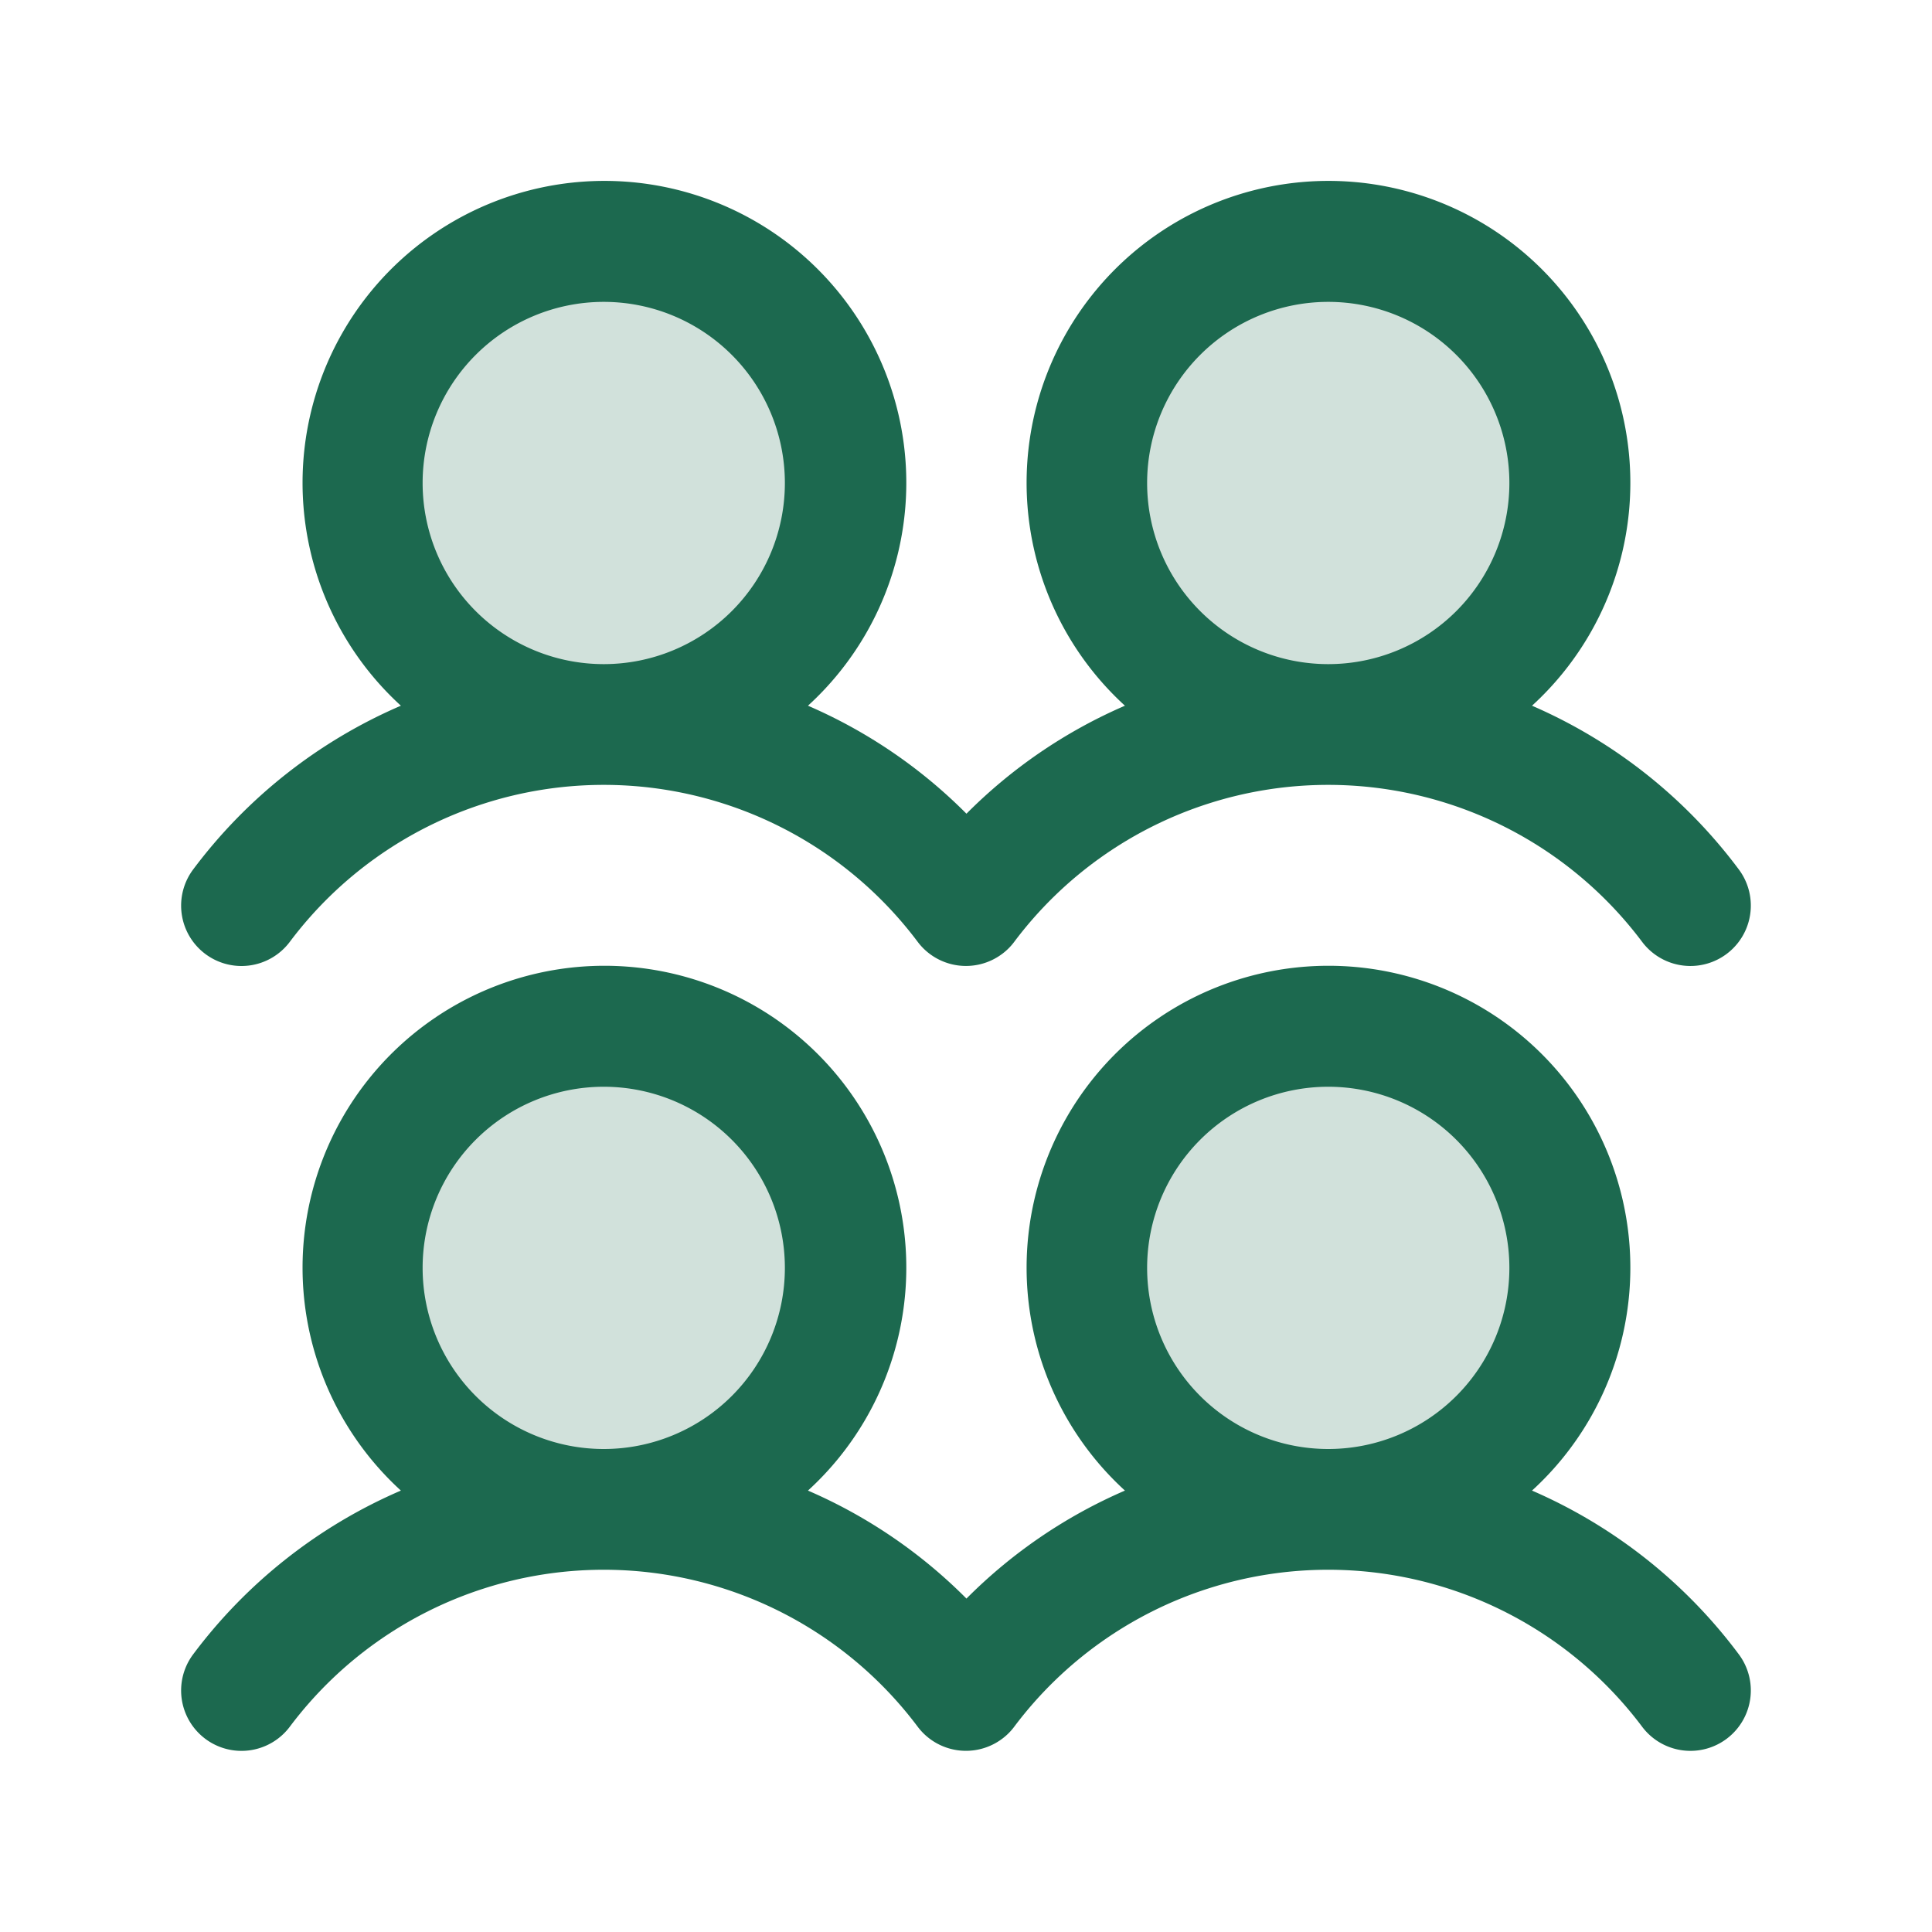 <svg xmlns="http://www.w3.org/2000/svg" viewBox="0 0 256 256" fill="#1C694F"><path d="M112,168a32,32,0,1,1-32-32A32,32,0,0,1,112,168ZM80,32a32,32,0,1,0,32,32A32,32,0,0,0,80,32Zm96,104a32,32,0,1,0,32,32A32,32,0,0,0,176,136Zm0-40a32,32,0,1,0-32-32A32,32,0,0,0,176,96Z" opacity="0.2"/><path d="M27.2,126.4a8,8,0,0,0,11.2-1.6,52,52,0,0,1,83.2,0,8,8,0,0,0,11.2,1.59,7.73,7.73,0,0,0,1.59-1.59h0a52,52,0,0,1,83.2,0,8,8,0,0,0,12.8-9.61A67.85,67.85,0,0,0,203,93.51a40,40,0,1,0-53.94,0,67.27,67.27,0,0,0-21,14.31,67.27,67.27,0,0,0-21-14.31,40,40,0,1,0-53.94,0A67.88,67.88,0,0,0,25.6,115.2,8,8,0,0,0,27.2,126.4ZM176,40a24,24,0,1,1-24,24A24,24,0,0,1,176,40ZM80,40A24,24,0,1,1,56,64,24,24,0,0,1,80,40ZM203,197.51a40,40,0,1,0-53.94,0,67.27,67.27,0,0,0-21,14.31,67.27,67.27,0,0,0-21-14.31,40,40,0,1,0-53.94,0A67.88,67.88,0,0,0,25.6,219.2a8,8,0,1,0,12.8,9.6,52,52,0,0,1,83.2,0,8,8,0,0,0,11.2,1.59,7.73,7.73,0,0,0,1.59-1.59h0a52,52,0,0,1,83.2,0,8,8,0,0,0,12.8-9.61A67.85,67.85,0,0,0,203,197.51ZM80,144a24,24,0,1,1-24,24A24,24,0,0,1,80,144Zm96,0a24,24,0,1,1-24,24A24,24,0,0,1,176,144Z"/></svg>